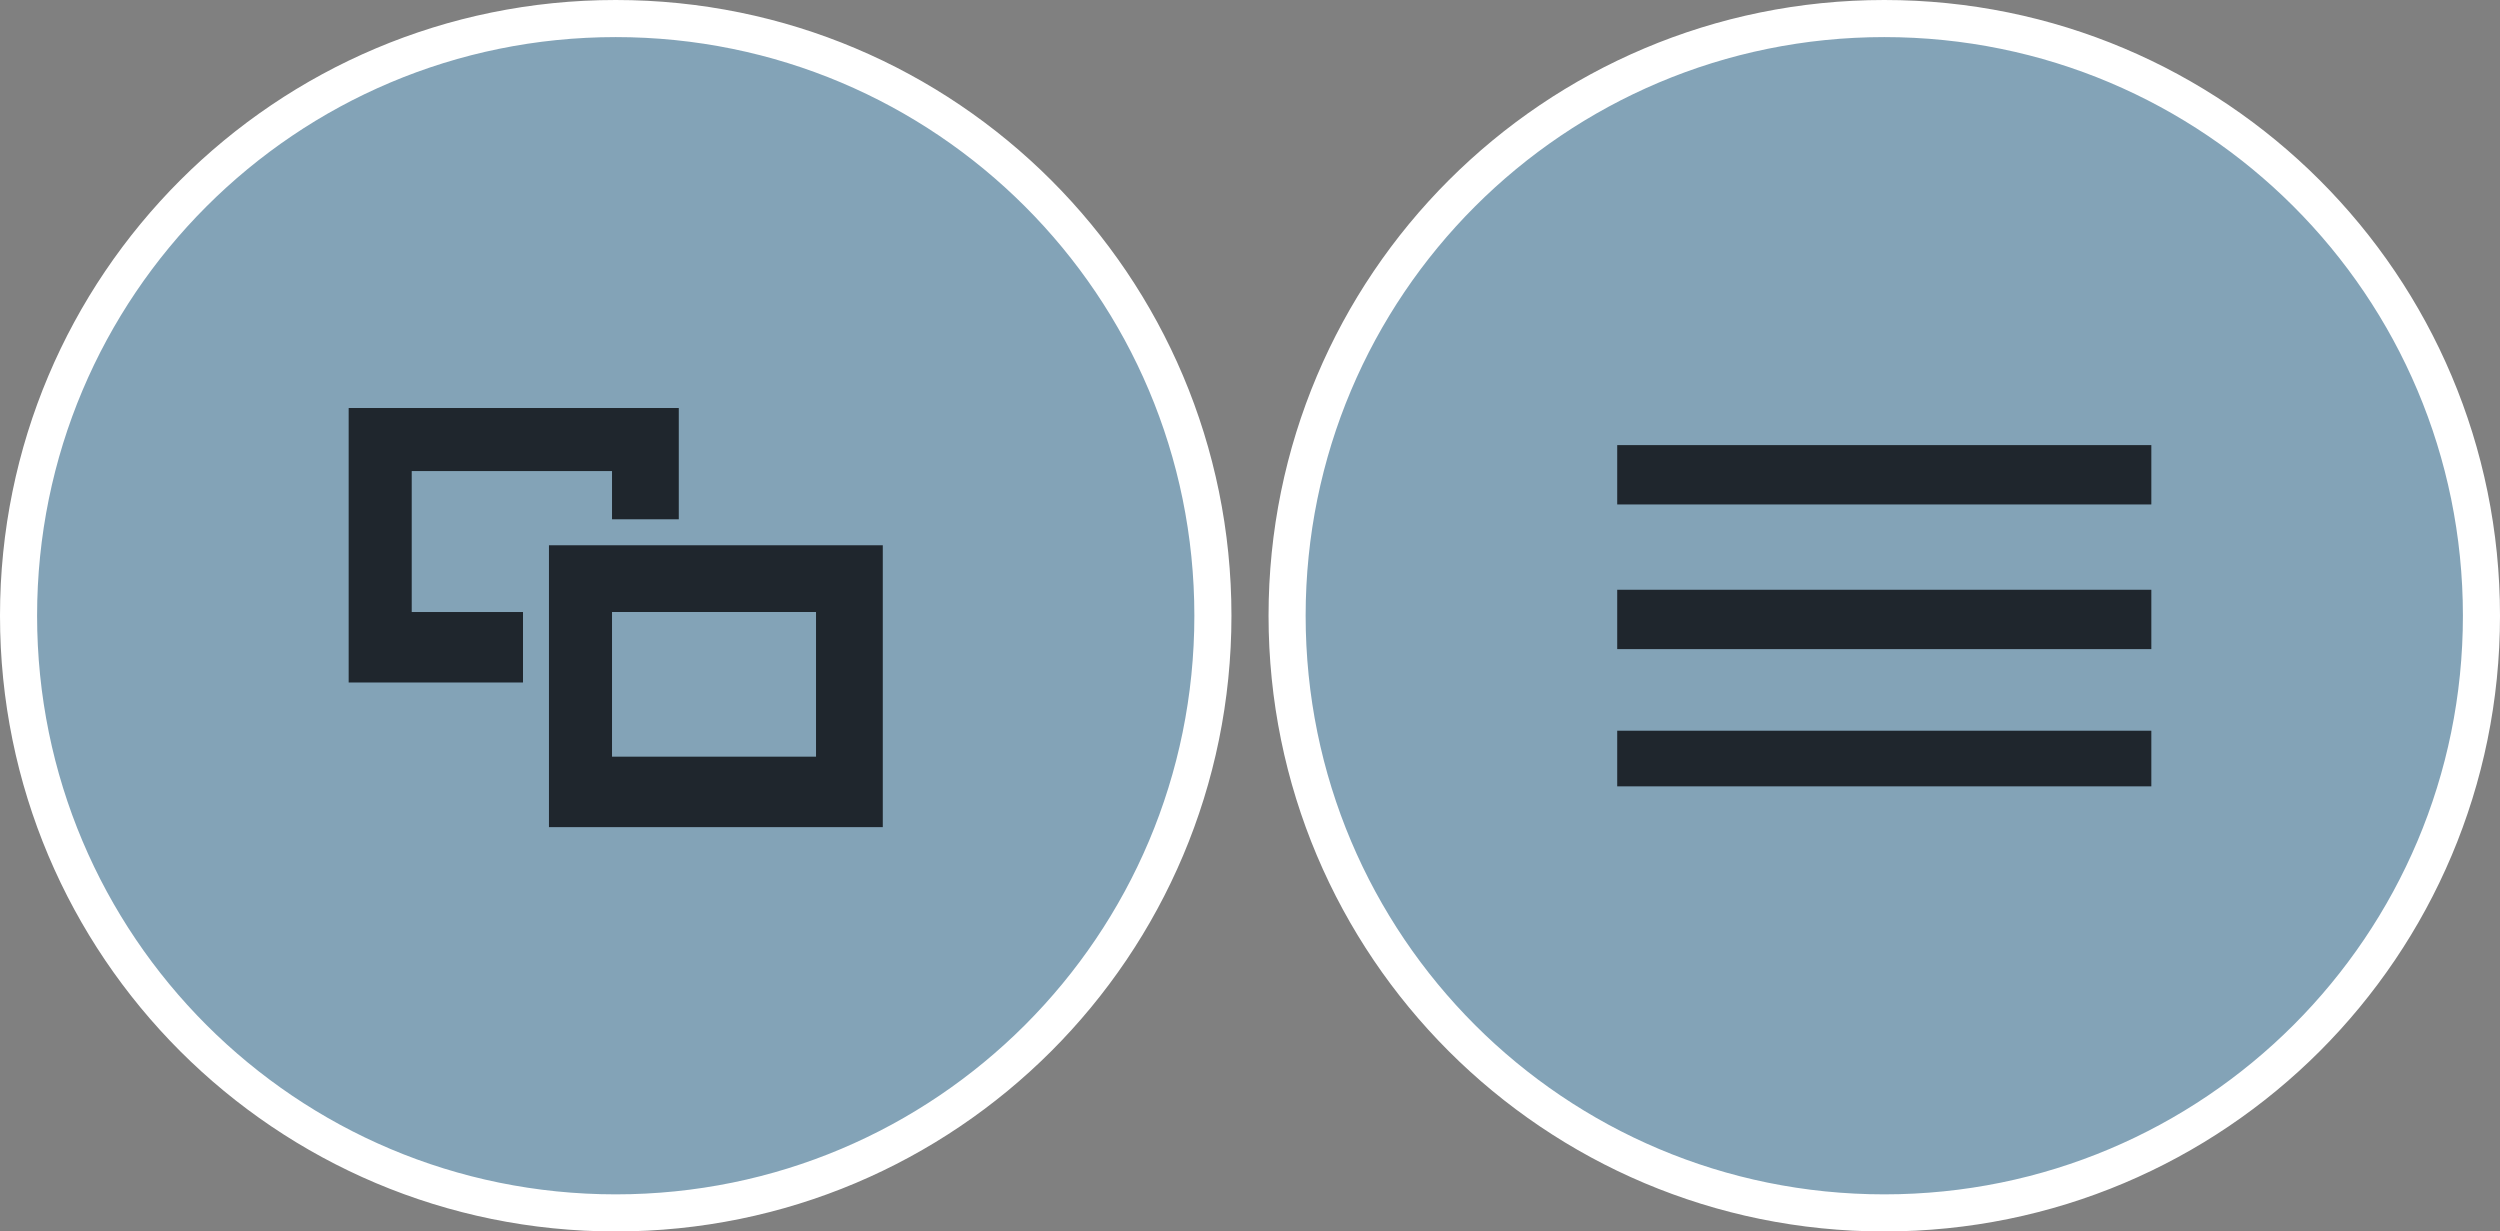 <?xml version="1.0" encoding="utf-8"?>
<!-- Generator: Adobe Illustrator 21.1.0, SVG Export Plug-In . SVG Version: 6.00 Build 0)  -->
<svg version="1.1"
	 id="Layer_1" xmlns:cc="http://creativecommons.org/ns#" xmlns:dc="http://purl.org/dc/elements/1.1/" xmlns:rdf="http://www.w3.org/1999/02/22-rdf-syntax-ns#" xmlns:svg="http://www.w3.org/2000/svg"
	 xmlns="http://www.w3.org/2000/svg" xmlns:xlink="http://www.w3.org/1999/xlink" x="0px" y="0px" width="67.4px" height="33.2px"
	 viewBox="0 0 67.4 33.2" style="enable-background:new 0 0 67.4 33.2;" xml:space="preserve">
<rect x="0" y="0" width="67.4" height="33.2" fill="#808080" stroke="none"/>
<style type="text/css">
	.st0{fill:#83A3B7;stroke:#FFFFFF;stroke-miterlimit:10;}
	.st1{fill:#1F262D;}
</style>
<g id="Menu_Pressed">
	<path id="path2" class="st0" d="M66.9,16.6c0,8.9-7.2,16.1-16.1,16.1c-8.9,0-16.1-7.2-16.1-16.1c0-8.9,7.2-16.1,16.1-16.1
		C59.7,0.5,66.9,7.7,66.9,16.6z"/>
	<g id="g10">
		<rect id="rect4" x="43.6" y="12" class="st1" width="14.4" height="1.6"/>
		<rect id="rect6" x="43.6" y="15.9" class="st1" width="14.4" height="1.6"/>
		<rect id="rect8" x="43.6" y="19.7" class="st1" width="14.4" height="1.5"/>
	</g>
</g>
<g id="Switcher_PRessed">
	<path id="path13" class="st0" d="M32.7,16.6c0,8.9-7.2,16.1-16.1,16.1c-8.9,0-16.1-7.2-16.1-16.1c0-8.9,7.2-16.1,16.1-16.1
		C25.5,0.5,32.7,7.7,32.7,16.6z"/>
	<g id="g19">
		<polygon id="polygon15" class="st1" points="14.1,16.5 11.1,16.5 11.1,12.7 16.5,12.7 16.5,14 18.3,14 18.3,11 9.4,11 9.4,18.4 
			14.1,18.4 		"/>
		<path id="path17" class="st1" d="M14.8,14.7v7.6h9v-7.6H14.8z M22,20.4h-5.5v-3.9H22V20.4z"/>
	</g>
</g>
<g id="g22">
</g>
<g id="g24">
</g>
<g id="g26">
</g>
<g id="g28">
</g>
<g id="g30">
</g>
<g id="g32">
</g>
<g id="g34">
</g>
<g id="g36">
</g>
<g id="g38">
</g>
<g id="g40">
</g>
<g id="g42">
</g>
<g id="g44">
</g>
<g id="g46">
</g>
<g id="g48">
</g>
<g id="g50">
</g>
</svg>
